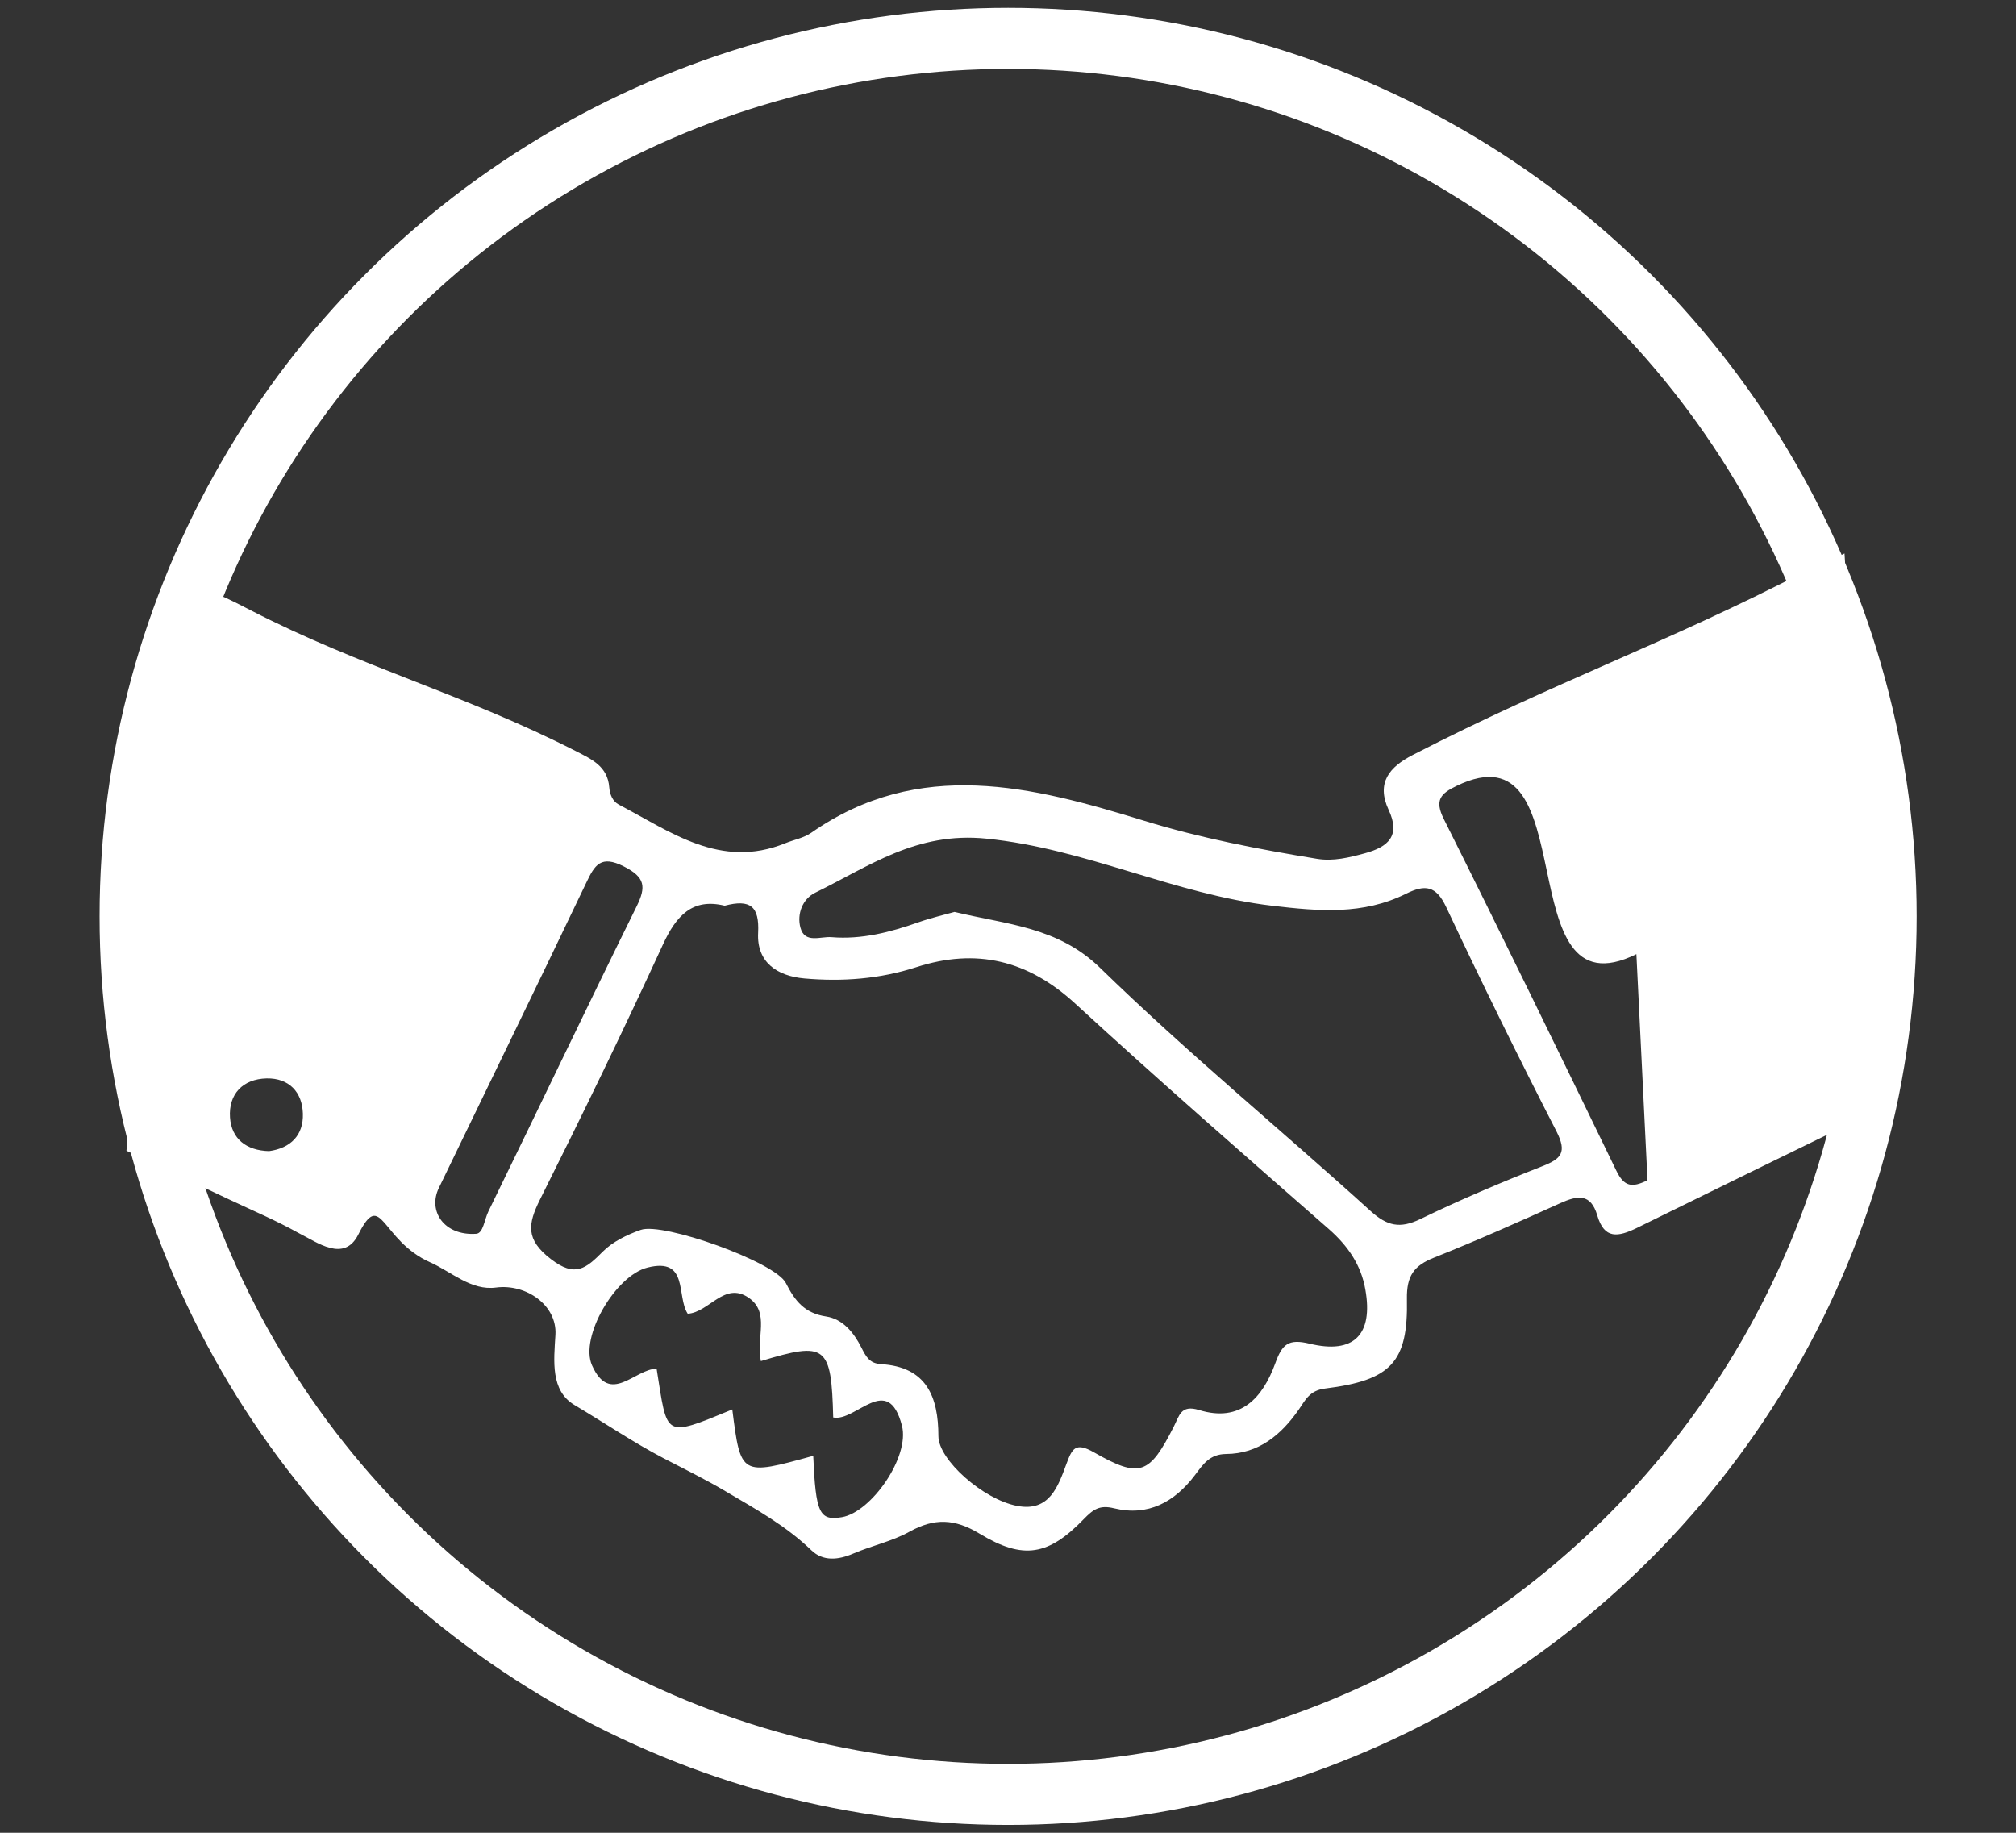 <?xml version="1.0" encoding="utf-8"?>
<!-- Generator: Adobe Illustrator 17.0.0, SVG Export Plug-In . SVG Version: 6.00 Build 0)  -->
<!DOCTYPE svg PUBLIC "-//W3C//DTD SVG 1.1//EN" "http://www.w3.org/Graphics/SVG/1.1/DTD/svg11.dtd">
<svg version="1.1" id="Layer_1" xmlns="http://www.w3.org/2000/svg" xmlns:xlink="http://www.w3.org/1999/xlink" x="0px" y="0px"
	 width="33px" height="30px" viewBox="0 0 33 30" enable-background="new 0 0 33 30" xml:space="preserve">
<rect x="0" y="0" width="33" height="30" fill="#333333" stroke="none"/>
<g id="Layer_2">
	<path fill="#FFFFFF" d="M26.968,19.319c-0.256,0.126-0.383,0.106-0.511-0.158c-0.932-1.922-1.867-3.844-2.823-5.754
		c-0.157-0.313-0.05-0.418,0.211-0.544c2.143-1.033,0.806,3.807,2.941,2.755 M30.193,9.06c-0.247,0.123-0.383,0.157-0.598,0.269
		c-2.31,1.199-4.154,1.836-6.468,3.028c-0.385,0.198-0.602,0.456-0.397,0.898c0.2,0.425-0.004,0.607-0.388,0.712
		c-0.257,0.07-0.515,0.134-0.782,0.091c-0.956-0.157-1.902-0.337-2.837-0.625c-1.821-0.561-3.671-1.037-5.443,0.198
		c-0.125,0.087-0.286,0.114-0.429,0.173c-1.058,0.428-1.871-0.188-2.722-0.634c-0.101-0.053-0.147-0.167-0.156-0.28
		c-0.026-0.347-0.286-0.461-0.547-0.595c-1.827-0.933-3.5-1.368-5.326-2.307c-0.75-0.387-1.343-0.697-1.343,0.464
		c0,0.379-0.687,8.384-0.687,8.384c0.554,0.264,1.108,0.528,1.663,0.789c0.474,0.223,0.761,0.34,1.163,0.562
		c0.292,0.144,0.737,0.486,0.97,0.019c0.38-0.76,0.366,0.096,1.175,0.456c0.352,0.157,0.671,0.467,1.078,0.413
		c0.494-0.065,1.001,0.29,0.973,0.772c-0.026,0.428-0.084,0.916,0.313,1.152c0.488,0.29,0.964,0.613,1.456,0.87
		c0.344,0.179,0.685,0.345,1.027,0.548c0.493,0.291,0.98,0.56,1.396,0.961c0.189,0.181,0.438,0.158,0.683,0.052
		c0.303-0.13,0.637-0.2,0.922-0.359c0.407-0.225,0.739-0.214,1.149,0.035c0.716,0.433,1.126,0.354,1.702-0.24
		c0.154-0.159,0.26-0.236,0.497-0.177c0.557,0.136,0.991-0.104,1.322-0.542c0.134-0.177,0.239-0.344,0.511-0.347
		c0.531-0.004,0.901-0.311,1.191-0.729c0.109-0.158,0.177-0.312,0.431-0.343c1.08-0.135,1.359-0.43,1.338-1.465
		c-0.007-0.38,0.115-0.547,0.445-0.678c0.696-0.277,1.381-0.582,2.063-0.89c0.281-0.127,0.5-0.168,0.608,0.2
		c0.115,0.392,0.338,0.356,0.653,0.202c1.311-0.645,2.625-1.288,3.94-1.928L30.193,9.06z M4.405,18.842
		c-0.374-0.009-0.616-0.202-0.64-0.55c-0.026-0.383,0.209-0.631,0.6-0.64c0.366-0.007,0.583,0.224,0.593,0.577
		C4.969,18.584,4.755,18.794,4.405,18.842z M7.996,19.826c-0.07,0.144-0.085,0.358-0.199,0.369C7.271,20.232,7,19.825,7.183,19.446
		c0.804-1.665,1.616-3.327,2.413-4.996c0.141-0.296,0.24-0.458,0.617-0.267c0.348,0.177,0.366,0.332,0.208,0.653
		C9.602,16.495,8.807,18.165,7.996,19.826z M13.782,24.834c-0.37,0.063-0.429-0.064-0.47-1.004
		c-1.187,0.328-1.187,0.328-1.325-0.759c-1.138,0.469-1.058,0.455-1.239-0.667c-0.356,0.002-0.762,0.608-1.057-0.055
		c-0.206-0.462,0.382-1.47,0.908-1.601c0.679-0.17,0.469,0.465,0.658,0.756c0.351-0.021,0.601-0.535,0.998-0.262
		c0.356,0.245,0.115,0.659,0.2,1.037c1.069-0.325,1.154-0.258,1.184,0.923c0.37,0.076,0.896-0.748,1.125,0.134
		C14.896,23.845,14.264,24.752,13.782,24.834z M21.437,21.994c-0.35-0.085-0.449,0.011-0.561,0.319
		c-0.205,0.564-0.567,0.977-1.249,0.767c-0.301-0.092-0.323,0.097-0.413,0.271c-0.399,0.786-0.554,0.852-1.307,0.422
		c-0.302-0.173-0.357-0.063-0.45,0.188c-0.138,0.371-0.277,0.79-0.807,0.689c-0.561-0.107-1.288-0.757-1.289-1.14
		c-0.001-0.65-0.195-1.136-0.939-1.181c-0.192-0.012-0.248-0.127-0.322-0.272c-0.122-0.242-0.303-0.467-0.576-0.508
		c-0.352-0.053-0.511-0.253-0.661-0.549c-0.174-0.343-2.008-0.998-2.374-0.869c-0.224,0.079-0.46,0.193-0.623,0.357
		c-0.272,0.273-0.45,0.43-0.85,0.12C8.6,20.287,8.64,20.035,8.84,19.633c0.69-1.379,1.364-2.765,2.008-4.165
		c0.22-0.479,0.485-0.772,1.014-0.643c0.423-0.111,0.57,0.012,0.548,0.445c-0.025,0.477,0.306,0.706,0.757,0.746
		c0.621,0.055,1.234,0.009,1.83-0.184c0.985-0.319,1.829-0.115,2.601,0.593c1.364,1.253,2.758,2.471,4.153,3.692
		c0.313,0.275,0.53,0.589,0.599,0.993C22.48,21.845,22.162,22.171,21.437,21.994z M25.247,19.089
		c-0.676,0.265-1.347,0.55-1.999,0.866c-0.332,0.16-0.541,0.113-0.812-0.132c-1.47-1.333-3.007-2.596-4.427-3.979
		c-0.692-0.674-1.521-0.708-2.384-0.917c-0.173,0.049-0.386,0.097-0.592,0.17c-0.462,0.163-0.93,0.284-1.423,0.243
		c-0.178-0.015-0.437,0.111-0.508-0.157c-0.059-0.224,0.035-0.469,0.243-0.571c0.884-0.432,1.655-1.001,2.8-0.885
		c1.624,0.163,3.076,0.911,4.682,1.099c0.768,0.091,1.485,0.152,2.187-0.196c0.315-0.157,0.494-0.134,0.66,0.22
		c0.581,1.236,1.184,2.461,1.807,3.675C25.651,18.863,25.558,18.967,25.247,19.089z"/>
</g>
<g id="Layer_1_2_">
	<g id="Layer_1_1_">
	</g>
</g>
<circle fill="none" stroke="#FFFFFF" stroke-miterlimit="10" cx="16.502" cy="15" r="14.372"/>
</svg>

